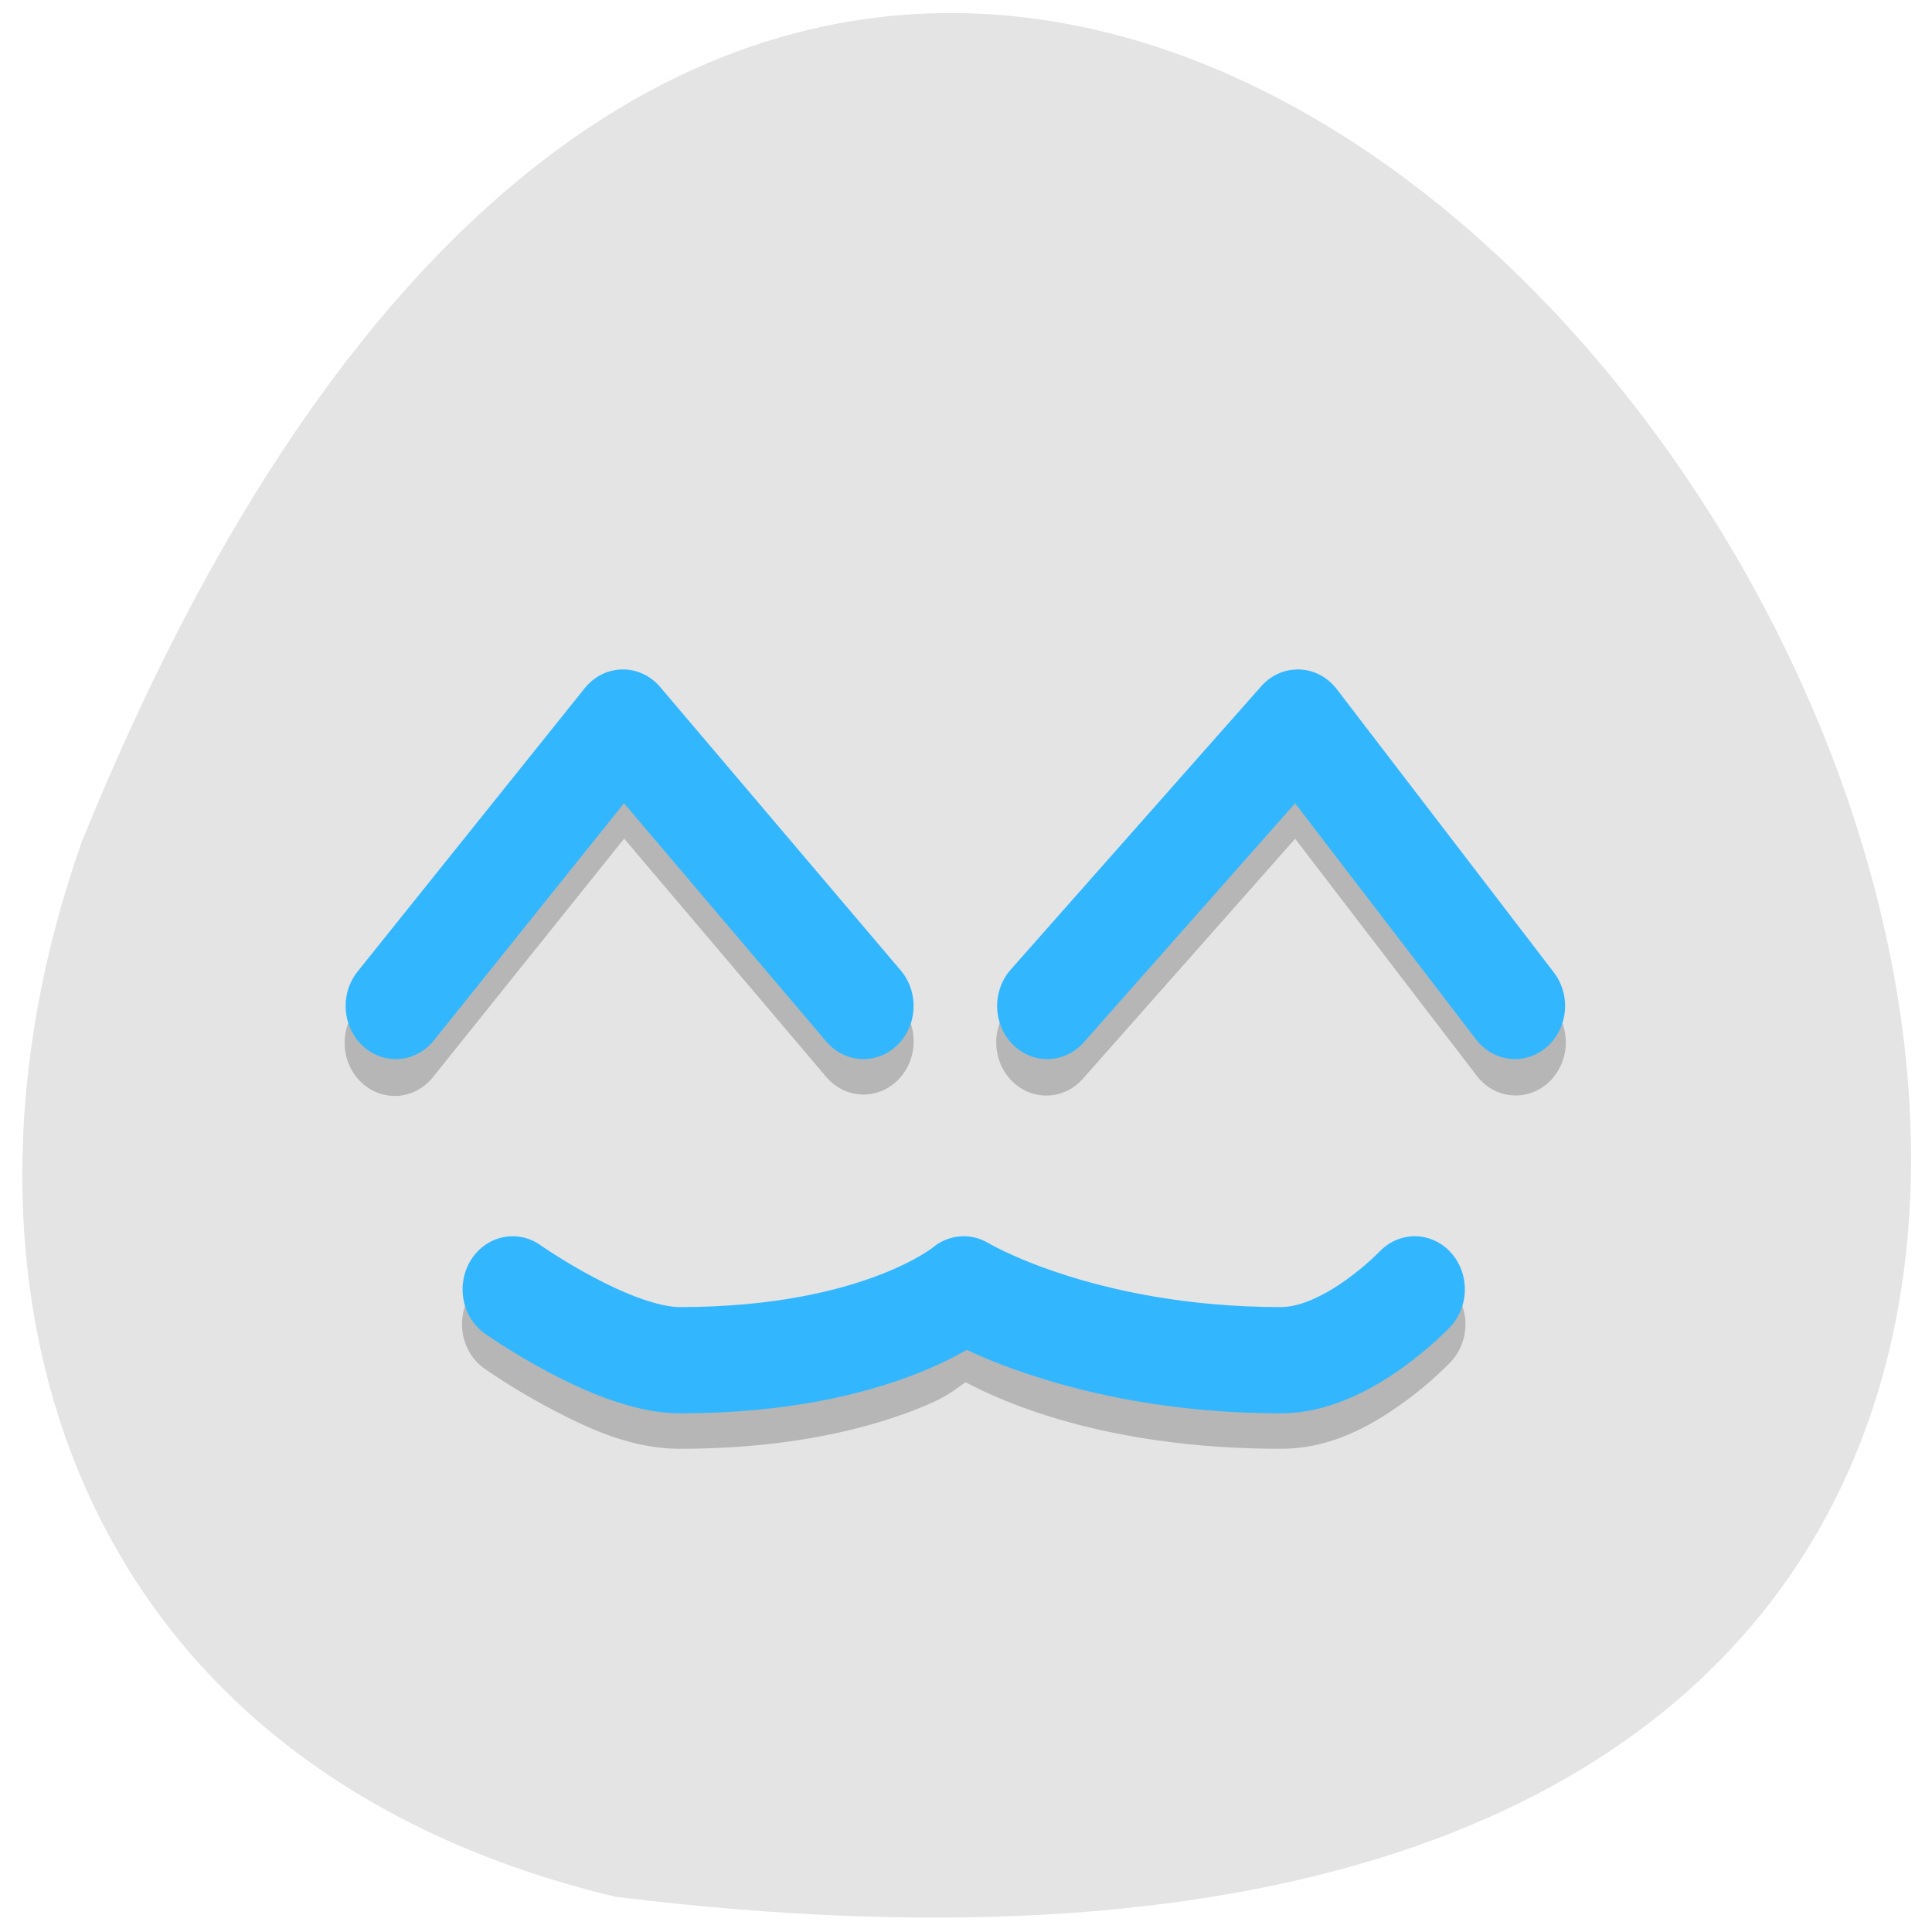 <svg xmlns="http://www.w3.org/2000/svg" viewBox="0 0 256 256"><path d="m 81.54 251.33 c 360.62 44.46 61.711 -466.7 -70.74 -139.69 -20.313 57.45 -2.679 122.09 70.74 139.69 z" fill="#e4e4e4" color="#000"/><g transform="matrix(4.427 0 0 4.694 21.449 22.987)"><path d="m 33.982 15 a 1.5 1.5 0 0 0 -1.076 0.475 l -7.5 8 a 1.5 1.5 0 1 0 2.188 2.051 l 6.326 -6.746 l 5.416 6.666 a 1.5 1.5 0 1 0 2.328 -1.891 l -6.5 -8 A 1.5 1.5 0 0 0 33.982 15 z m -20.12 0.002 a 1.5 1.5 0 0 0 -1.201 0.527 l -6.799 8 a 1.5 1.5 0 1 0 2.285 1.941 l 5.689 -6.693 l 6.05 6.727 a 1.501 1.501 0 1 0 2.23 -2.01 l -7.201 -8 A 1.5 1.5 0 0 0 13.858 15 z m -3.371 15.984 a 1.5 1.5 0 0 0 -0.818 2.762 c 0 0 0.823 0.549 1.912 1.094 1.089 0.545 2.42 1.158 3.92 1.158 3.167 0 5.472 -0.53 7.01 -1.09 0.979 -0.356 1.153 -0.54 1.543 -0.787 0.946 0.467 4.03 1.877 9.445 1.877 1.5 0 2.704 -0.667 3.582 -1.252 0.878 -0.585 1.479 -1.188 1.479 -1.188 a 1.5 1.5 0 0 0 -1.09 -2.574 1.5 1.5 0 0 0 -1.031 0.453 c 0 0 -0.399 0.398 -1.021 0.813 C 34.8 32.667 34 33 33.504 33 27.837 33 24.748 31.2 24.748 31.2 a 1.5 1.5 0 0 0 -1.682 0.131 c 0 0 -0.364 0.322 -1.574 0.762 -1.21 0.44 -3.155 0.91 -5.988 0.91 -0.5 0 -1.67 -0.387 -2.58 -0.842 -0.91 -0.455 -1.588 -0.906 -1.588 -0.906 A 1.5 1.5 0 0 0 10.49 30.986 z" opacity="0.2"/><g fill="none" stroke="#32b7ff" stroke-linejoin="round" stroke-linecap="round" stroke-width="3"><path d="m 7,23.5 6.8,-8 7.2,8"/><path d="m 40.5,23.5 -6.5,-8 -7.5,8"/><path d="m 10.5 31.5 c 0 0 3 2 5 2 6 0 8.5 -2 8.5 -2 0 0 3.5 2 9.5 2 2 0 4 -2 4 -2"/></g></g></svg>